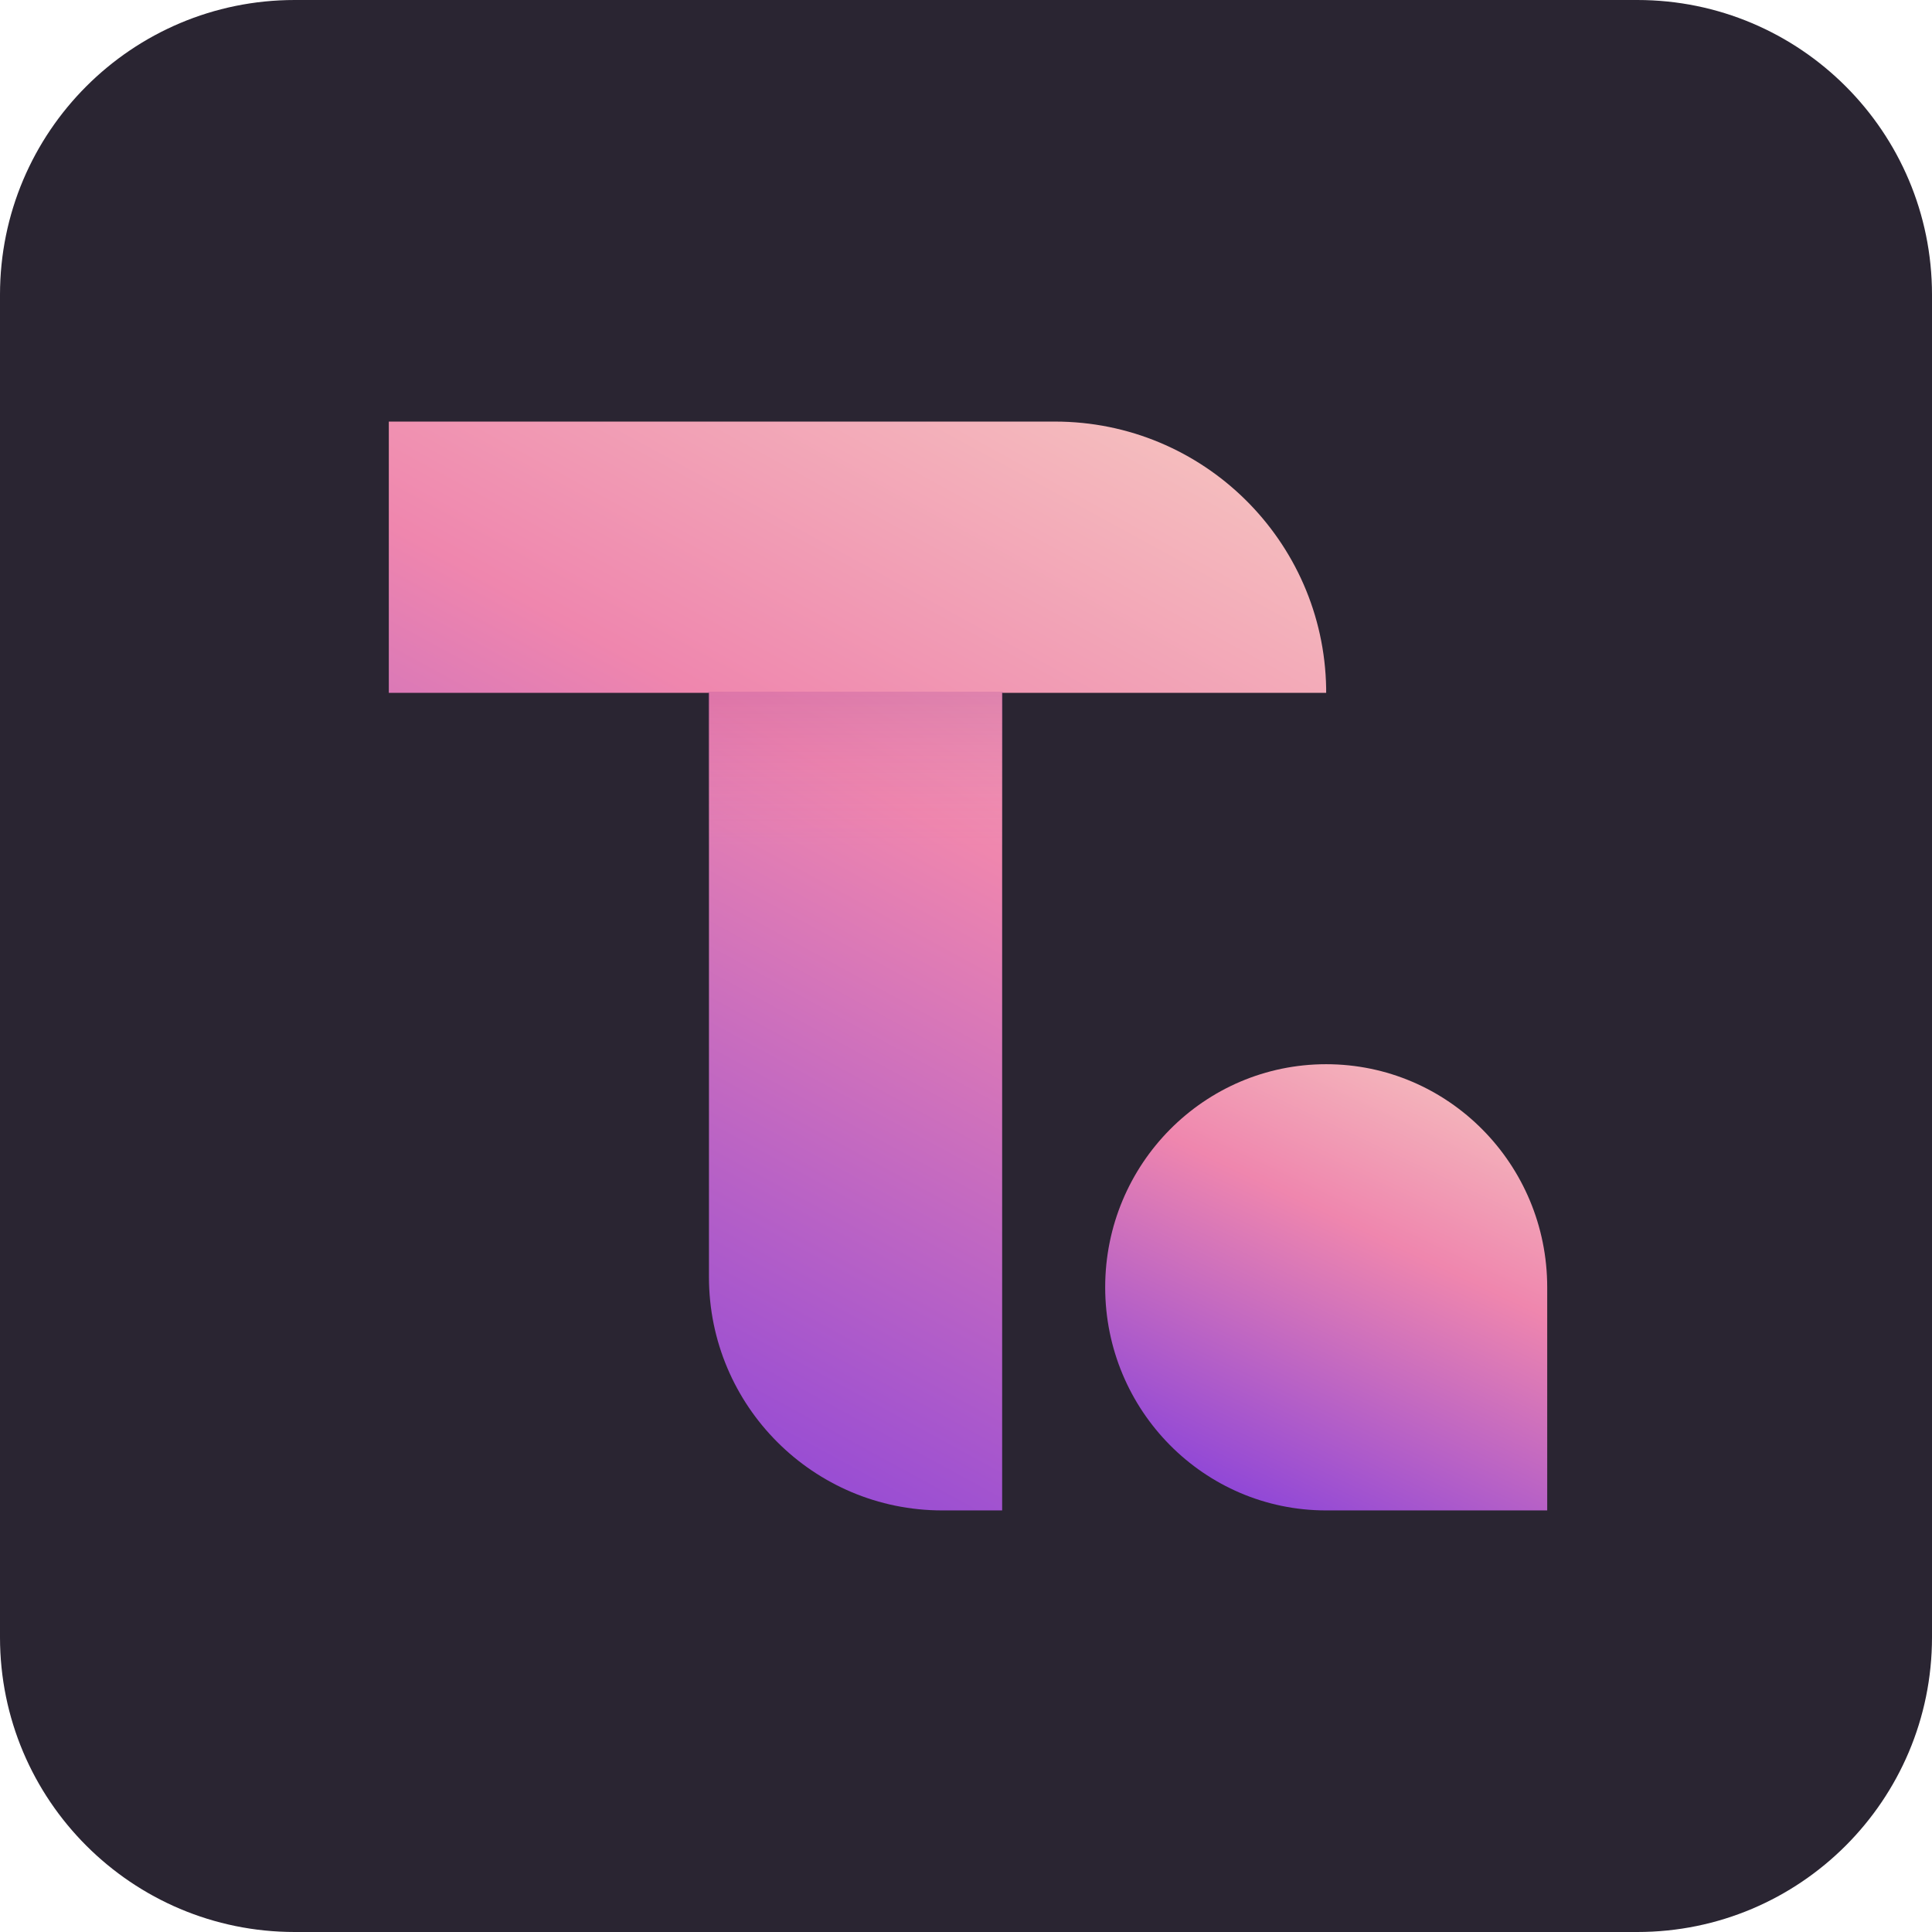 <svg width="24" height="24" viewBox="0 0 24 24" fill="none" xmlns="http://www.w3.org/2000/svg">
<path d="M20.339 0H3.661C1.639 0 0 1.639 0 3.661V20.339C0 22.361 1.639 24 3.661 24H20.339C22.361 24 24 22.361 24 20.339V3.661C24 1.639 22.361 0 20.339 0Z" fill="#2A2532"/>
<path fill-rule="evenodd" clip-rule="evenodd" d="M13.105 5.237C14.947 5.237 16.444 6.716 16.474 8.551L16.474 8.607L12.449 8.607L12.449 18.763H11.706C10.105 18.763 8.807 17.465 8.807 15.864L8.807 8.607L4.83 8.607V5.237H13.105Z" fill="url(#paint410_linear)"/>
<path d="M12.458 8.593H8.797V10.525H12.458V8.593Z" fill="url(#paint411_linear)"/>
<path fill-rule="evenodd" clip-rule="evenodd" d="M16.474 18.763C17.023 18.763 17.938 18.763 19.22 18.763C19.22 17.382 19.22 16.458 19.22 15.991C19.22 14.461 17.991 13.22 16.474 13.22C14.958 13.22 13.729 14.461 13.729 15.991C13.729 17.522 14.958 18.763 16.474 18.763Z" fill="url(#paint412_linear)"/>
<defs>
<linearGradient id="paint410_linear" x1="4.83" y1="18.763" x2="13.194" y2="3.446" gradientUnits="userSpaceOnUse">
<stop stop-color="#7938E1"/>
<stop offset="0.616" stop-color="#EF86AE"/>
<stop offset="1" stop-color="#F6C8C1"/>
</linearGradient>
<linearGradient id="paint411_linear" x1="10.627" y1="8.257" x2="10.627" y2="10.525" gradientUnits="userSpaceOnUse">
<stop stop-color="#761089" stop-opacity="0.207"/>
<stop offset="1" stop-color="#E37EB3" stop-opacity="0"/>
</linearGradient>
<linearGradient id="paint412_linear" x1="13.729" y1="18.763" x2="16.884" y2="12.112" gradientUnits="userSpaceOnUse">
<stop stop-color="#7938E1"/>
<stop offset="0.616" stop-color="#EF86AE"/>
<stop offset="1" stop-color="#F6C8C1"/>
</linearGradient>
</defs>
</svg>
